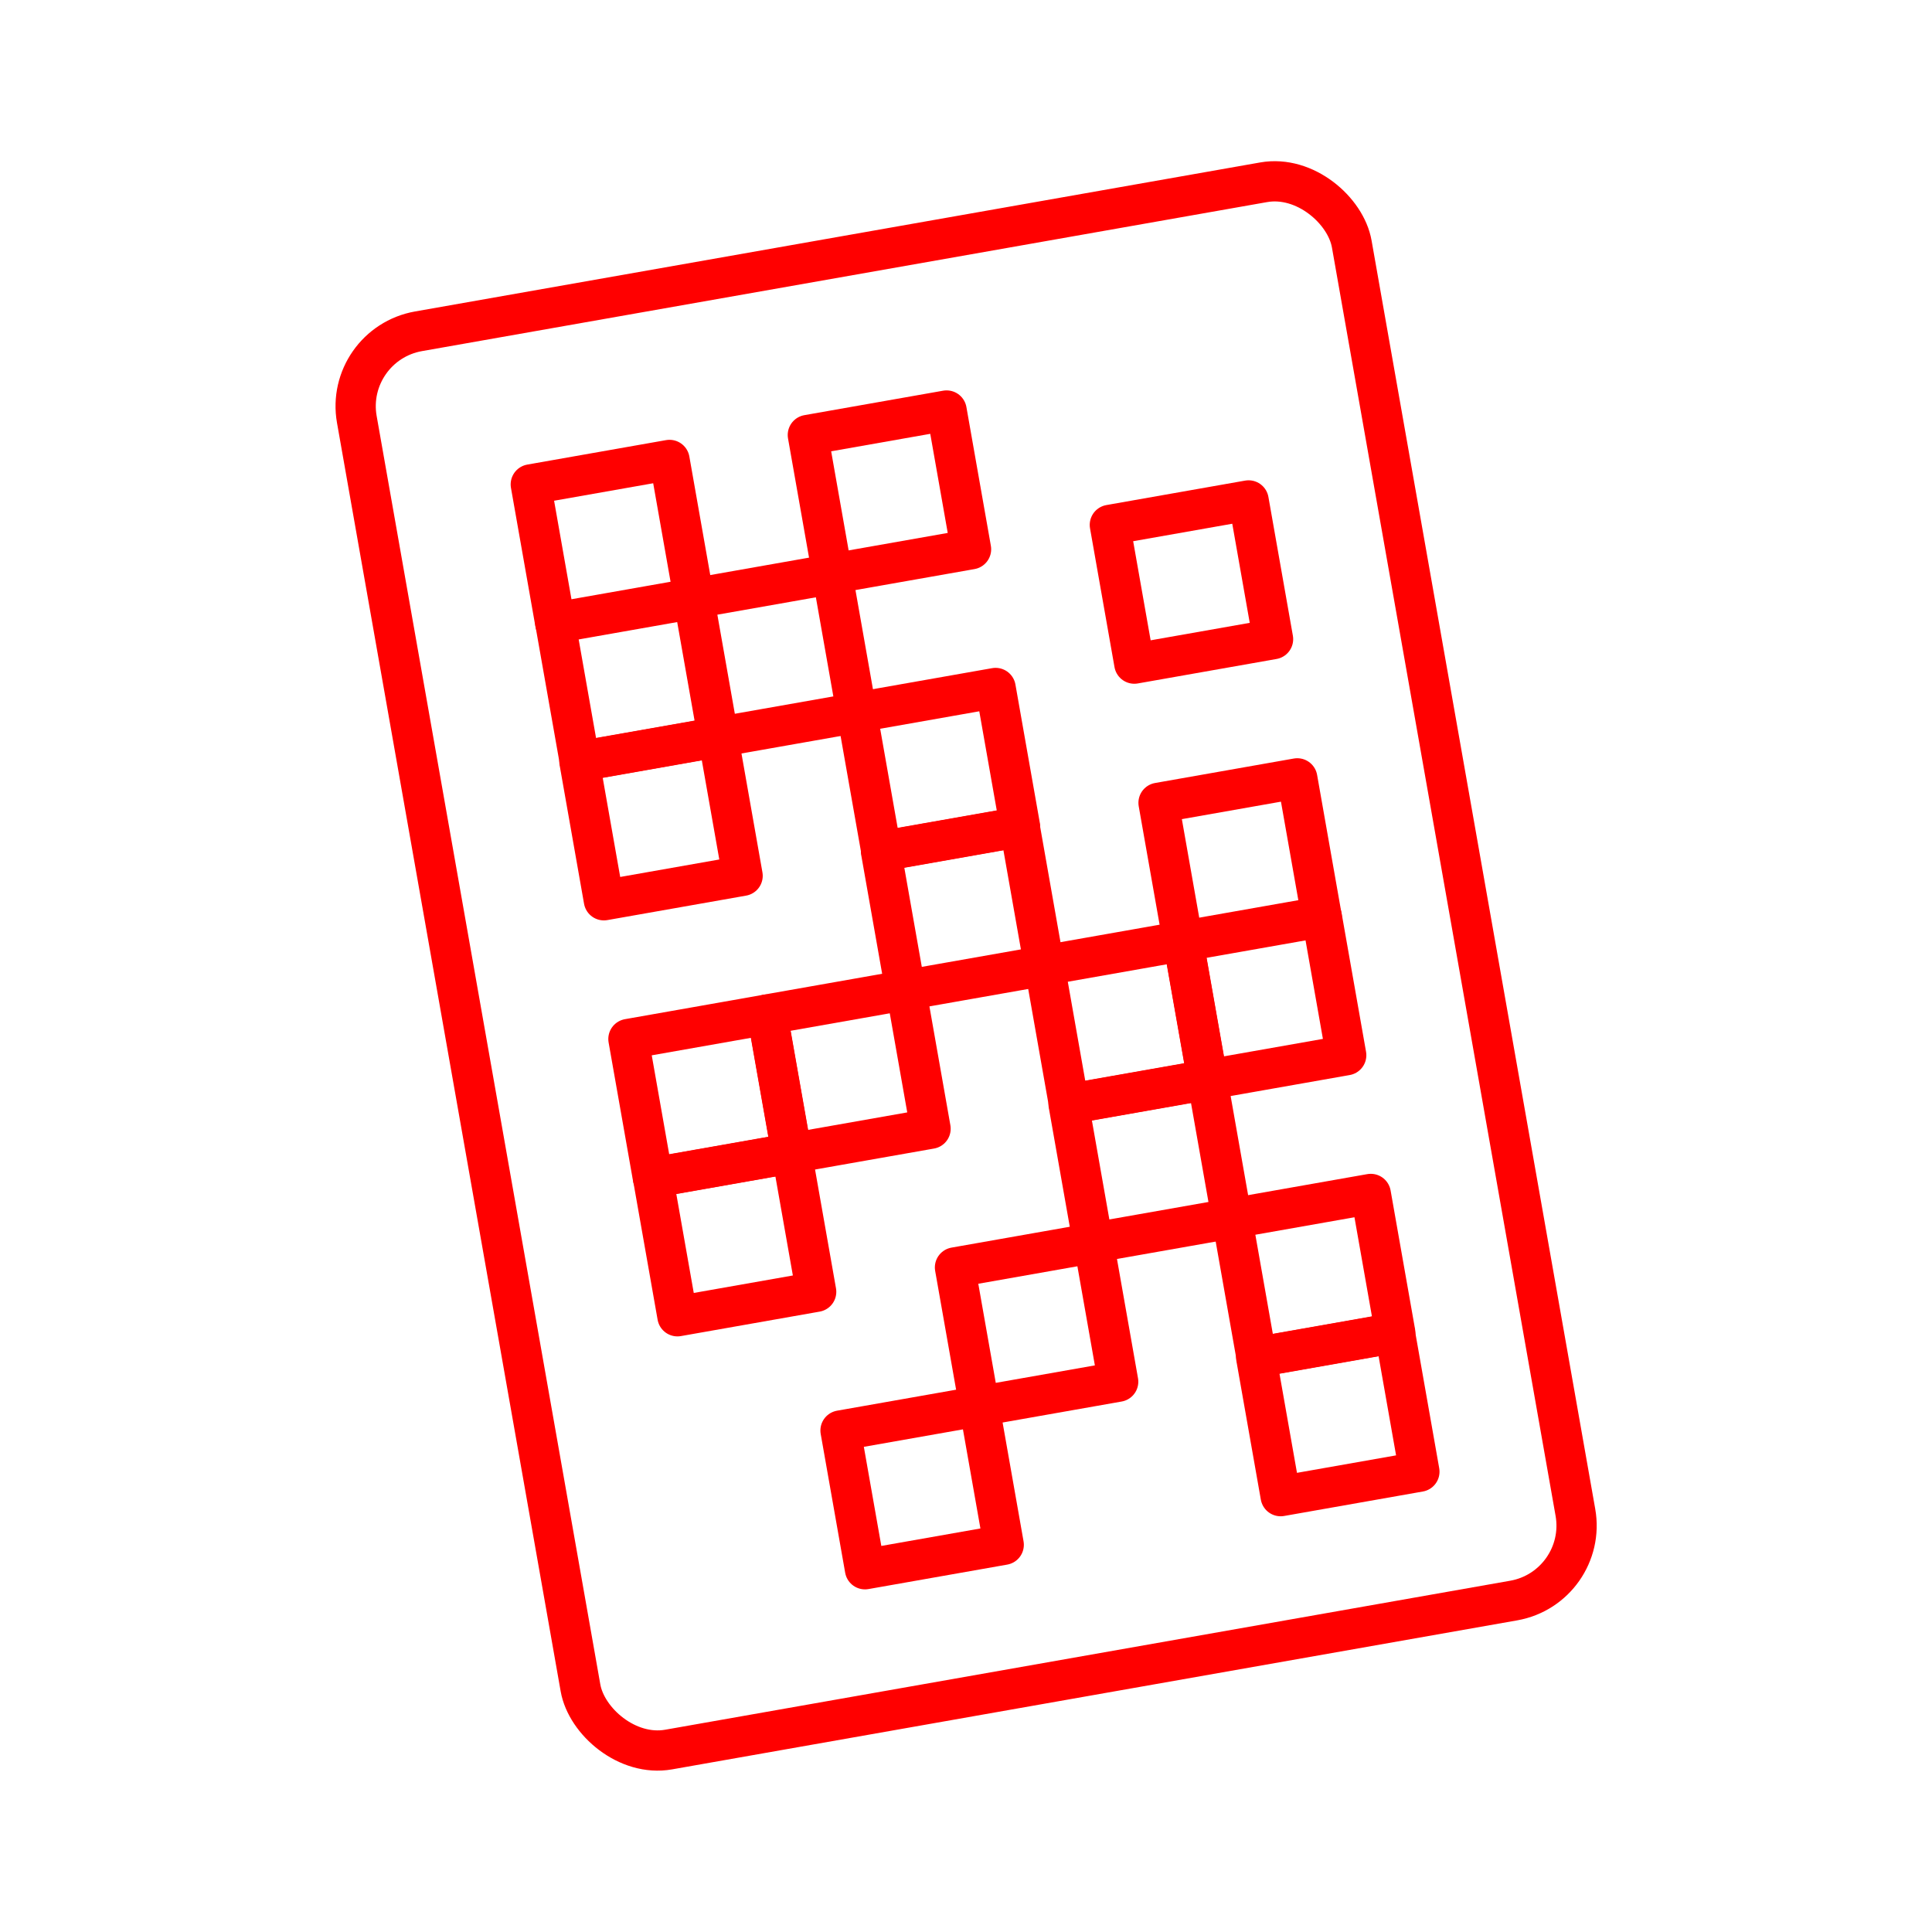 <svg id="Layer_2" data-name="Layer 2" xmlns="http://www.w3.org/2000/svg" viewBox="0 0 48 48"><defs><style>.cls-1{fill:none;stroke:#FF0000;stroke-linecap:round;stroke-linejoin:round;}</style></defs><rect class="cls-1" x="13.46" y="11.7" width="3.5" height="3.5" transform="translate(-2.1 2.85) rotate(-10)"/><rect class="cls-1" x="20.35" y="10.48" width="3.5" height="3.5" transform="translate(-1.79 4.02) rotate(-10)"/><rect class="cls-1" x="27.85" y="12.71" width="3.5" height="3.5" transform="translate(-2.06 5.36) rotate(-10)"/><rect class="cls-1" x="29.06" y="19.61" width="3.5" height="3.5" transform="translate(-3.24 5.68) rotate(-10)"/><rect class="cls-1" x="29.67" y="23.05" width="3.5" height="3.5" transform="translate(-3.83 5.83) rotate(-10)"/><rect class="cls-1" x="21.57" y="17.37" width="3.5" height="3.5" transform="translate(-2.97 4.34) rotate(-10)"/><rect class="cls-1" x="22.17" y="20.82" width="3.5" height="3.5" transform="translate(-3.56 4.5) rotate(-10)"/><rect class="cls-1" x="30.89" y="29.94" width="3.5" height="3.5" transform="translate(-5.01 6.15) rotate(-10)"/><rect class="cls-1" x="31.49" y="33.39" width="3.5" height="3.5" transform="translate(-5.6 6.31) rotate(-10)"/><rect class="cls-1" x="26.23" y="23.66" width="3.5" height="3.5" transform="translate(-3.99 5.24) rotate(-10)"/><rect class="cls-1" x="26.83" y="27.1" width="3.5" height="3.5" transform="translate(-4.58 5.4) rotate(-10)"/><rect class="cls-1" x="24" y="31.16" width="3.5" height="3.5" transform="translate(-5.32 4.97) rotate(-10)"/><rect class="cls-1" x="21.16" y="35.21" width="3.5" height="3.5" transform="translate(-6.07 4.54) rotate(-10)"/><rect class="cls-1" x="19.34" y="24.87" width="3.5" height="3.5" transform="translate(-4.3 4.07) rotate(-10)"/><rect class="cls-1" x="15.89" y="25.48" width="3.5" height="3.5" transform="translate(-4.46 3.48) rotate(-10)"/><rect class="cls-1" x="16.5" y="28.93" width="3.5" height="3.5" transform="translate(-5.05 3.63) rotate(-10)"/><rect class="cls-1" x="14.07" y="15.14" width="3.5" height="3.5" transform="translate(-2.69 3) rotate(-10)"/><rect class="cls-1" x="17.51" y="14.54" width="3.5" height="3.5" transform="translate(-2.54 3.59) rotate(-10)"/><rect class="cls-1" x="14.67" y="18.59" width="3.5" height="3.5" transform="translate(-3.28 3.16) rotate(-10)"/><rect class="cls-1" x="11.45" y="6.11" width="25.1" height="35.78" rx="1.89" transform="translate(-3.8 4.53) rotate(-10)"/></svg>